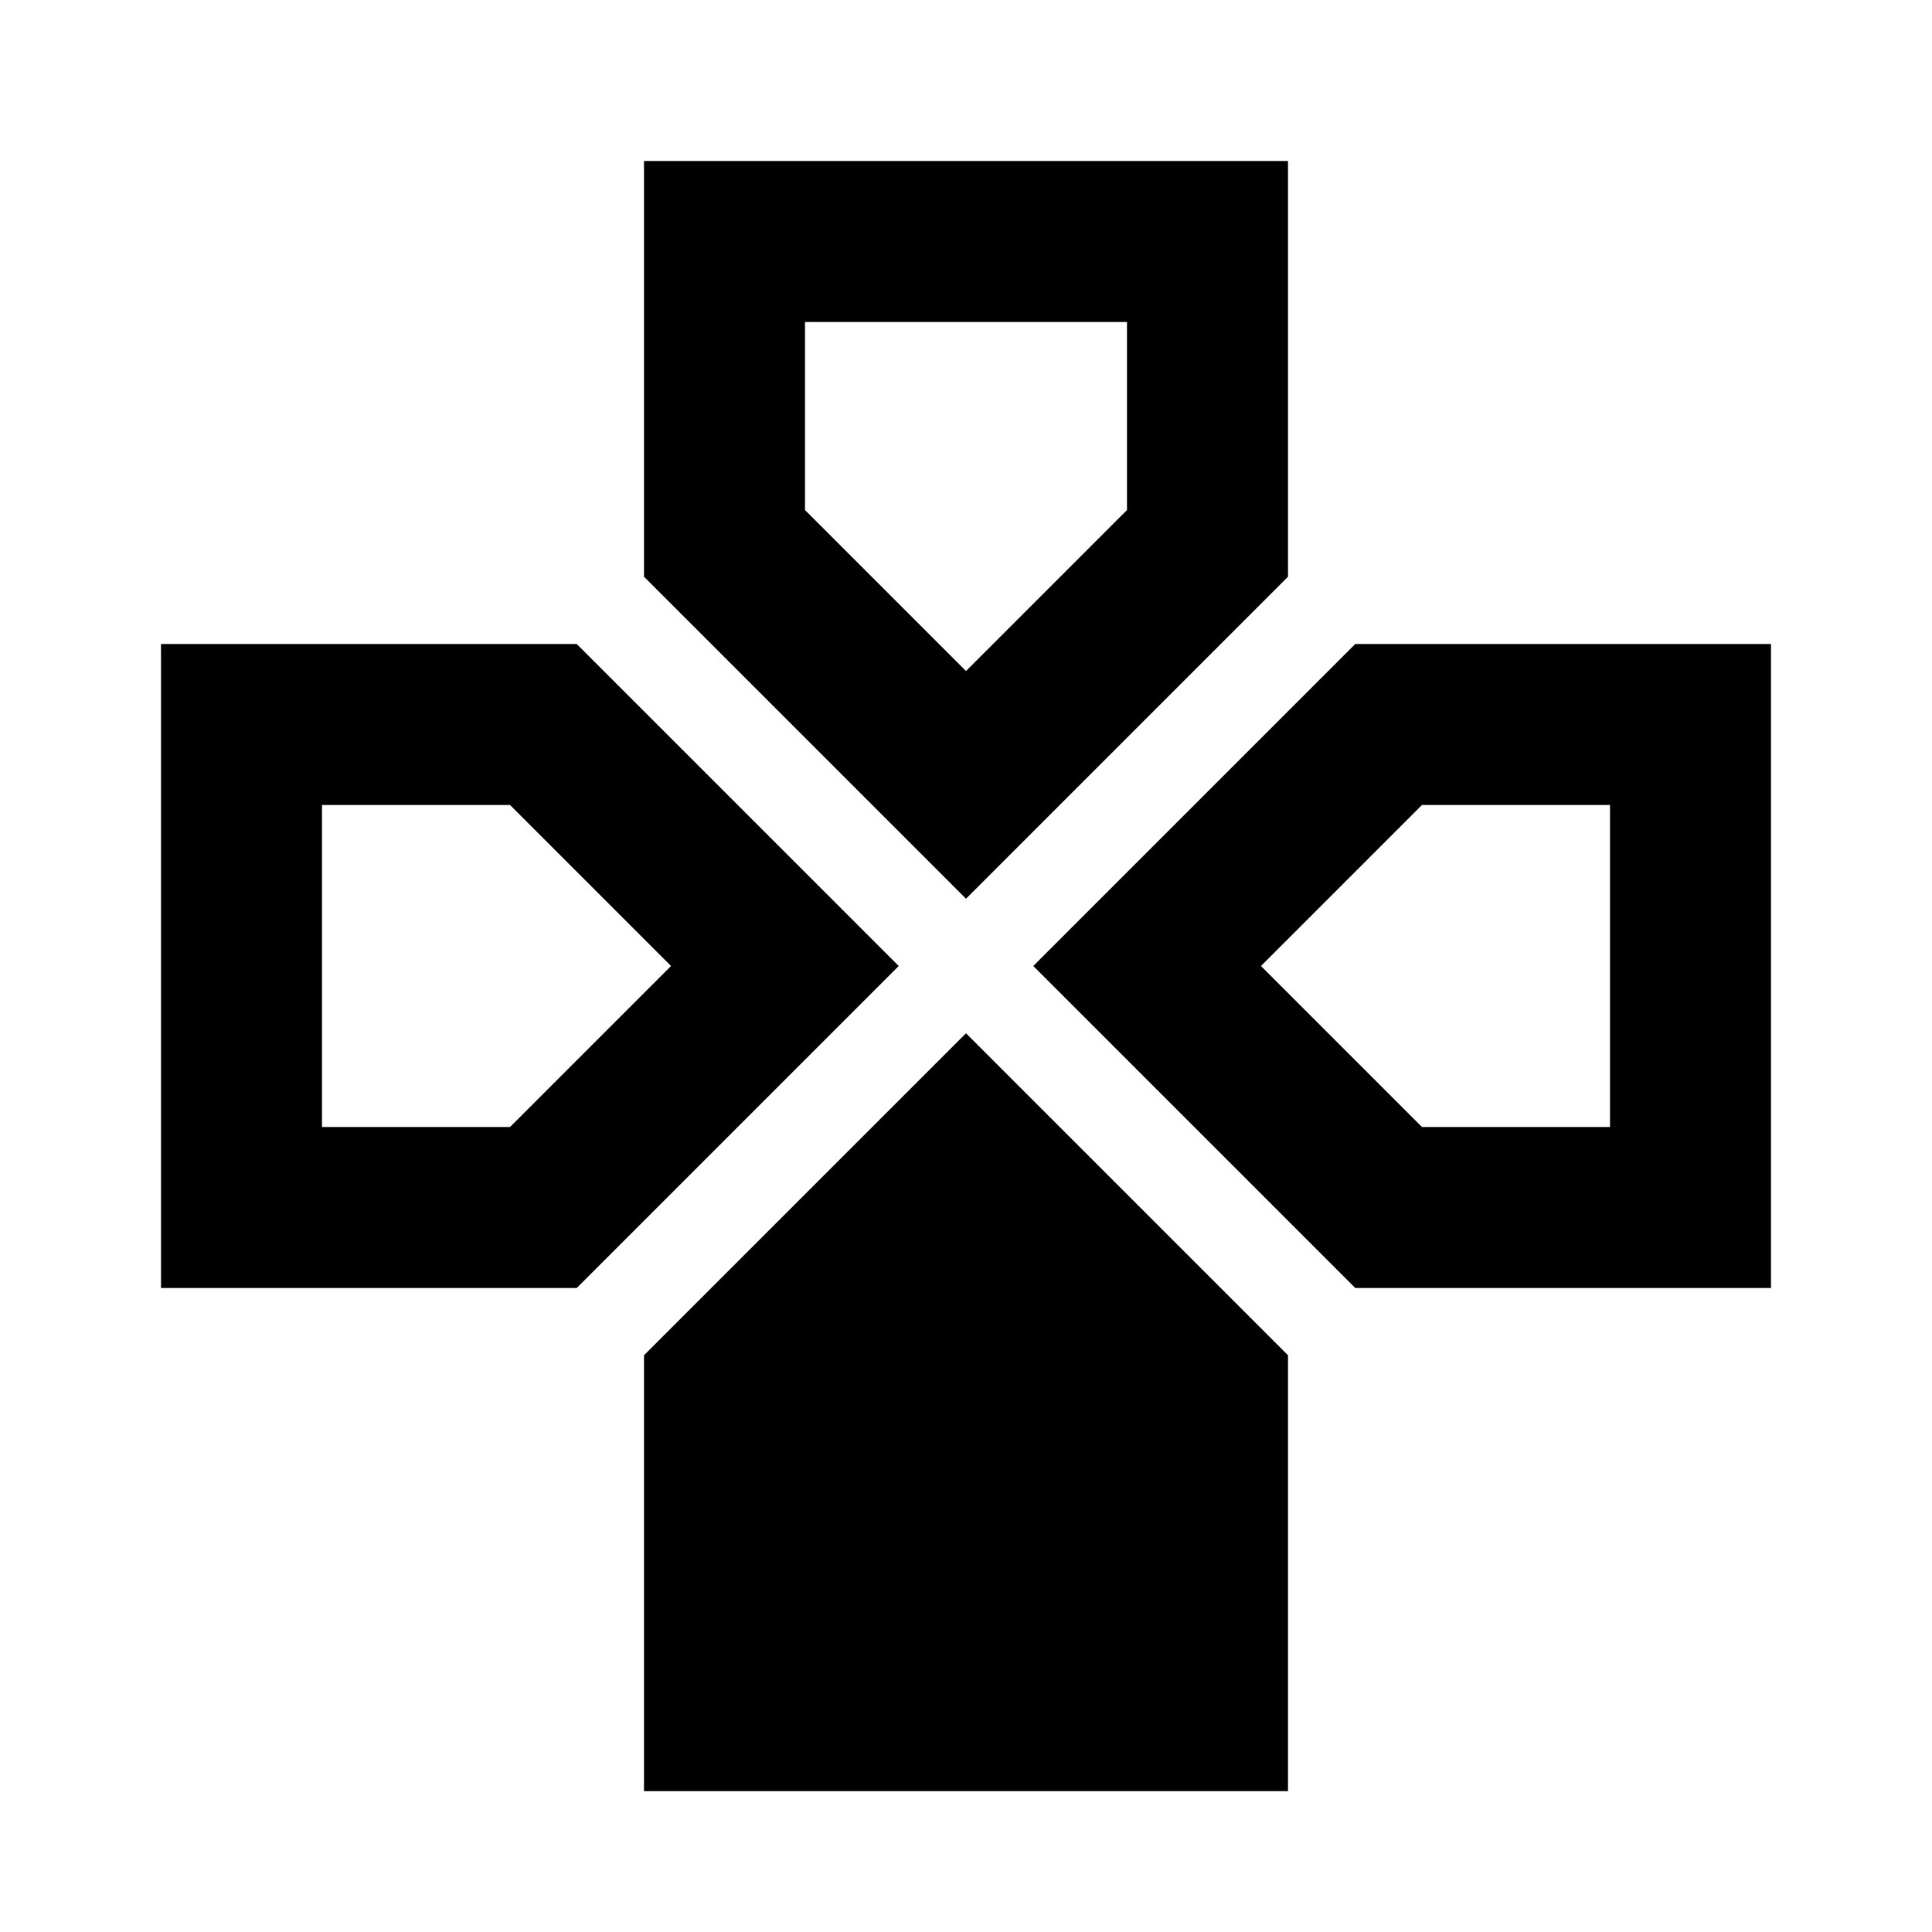 <svg width="24" height="24" viewBox="0 0 24 24" fill="none" xmlns="http://www.w3.org/2000/svg">
<path d="M9 21.25H15V17.25L12 14.25L9 17.25V21.25Z" fill="black" stroke="black" stroke-width="2" stroke-linecap="square"/>
<path d="M15 3H9V6.75L12 9.75L15 6.75V3Z" stroke="black" stroke-width="2" stroke-linecap="square"/>
<path d="M21 15V9H17.25L14.25 12L17.25 15H21Z" stroke="black" stroke-width="2" stroke-linecap="square"/>
<path d="M3 9V15H6.75L9.75 12L6.75 9H3Z" stroke="black" stroke-width="2" stroke-linecap="square"/>
</svg>
